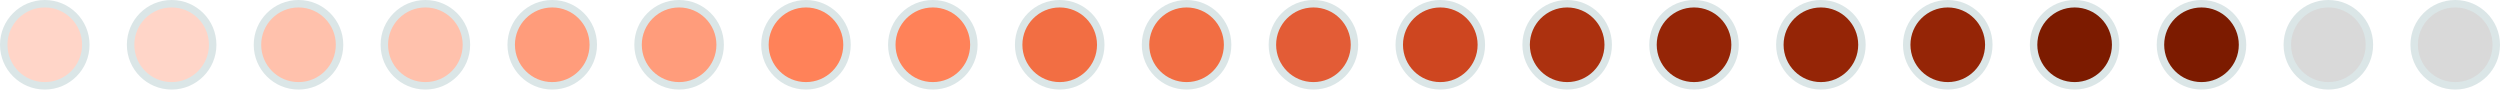 <svg width="670" height="24" viewBox="0 0 670 24" fill="none" xmlns="http://www.w3.org/2000/svg">
<circle cx="12" cy="12" r="11" transform="rotate(-90 12 12)" fill="#FFD5C8" stroke="#DBE6E7" stroke-width="2"/>
<circle cx="46" cy="12" r="11" transform="rotate(-90 46 12)" fill="#FFD5C8" stroke="#DBE6E7" stroke-width="2"/>
<circle cx="80" cy="12" r="11" transform="rotate(-90 80 12)" fill="#FFC1AC" stroke="#DBE6E7" stroke-width="2"/>
<circle cx="114" cy="12" r="11" transform="rotate(-90 114 12)" fill="#FFC1AC" stroke="#DBE6E7" stroke-width="2"/>
<circle cx="148" cy="12" r="11" transform="rotate(-90 148 12)" fill="#FF9C7B" stroke="#DBE6E7" stroke-width="2"/>
<circle cx="182" cy="12" r="11" transform="rotate(-90 182 12)" fill="#FF9C7B" stroke="#DBE6E7" stroke-width="2"/>
<circle cx="216" cy="12" r="11" transform="rotate(-90 216 12)" fill="#FF8259" stroke="#DBE6E7" stroke-width="2"/>
<circle cx="250" cy="12" r="11" transform="rotate(-90 250 12)" fill="#FF8259" stroke="#DBE6E7" stroke-width="2"/>
<circle cx="284" cy="12" r="11" transform="rotate(-90 284 12)" fill="#F26E43" stroke="#DBE6E7" stroke-width="2"/>
<circle cx="318" cy="12" r="11" transform="rotate(-90 318 12)" fill="#F26E43" stroke="#DBE6E7" stroke-width="2"/>
<circle cx="352" cy="12" r="11" transform="rotate(-90 352 12)" fill="#E35C36" stroke="#DBE6E7" stroke-width="2"/>
<circle cx="386" cy="12" r="11" transform="rotate(-90 386 12)" fill="#CE4620" stroke="#DBE6E7" stroke-width="2"/>
<circle cx="420" cy="12" r="11" transform="rotate(-90 420 12)" fill="#AC310F" stroke="#DBE6E7" stroke-width="2"/>
<circle cx="454" cy="12" r="11" transform="rotate(-90 454 12)" fill="#952506" stroke="#DBE6E7" stroke-width="2"/>
<circle cx="488" cy="12" r="11" transform="rotate(-90 488 12)" fill="#952506" stroke="#DBE6E7" stroke-width="2"/>
<circle cx="522" cy="12" r="11" transform="rotate(-90 522 12)" fill="#952506" stroke="#DBE6E7" stroke-width="2"/>
<circle cx="556" cy="12" r="11" transform="rotate(-90 556 12)" fill="#7C1B00" stroke="#DBE6E7" stroke-width="2"/>
<circle cx="590" cy="12" r="11" transform="rotate(-90 590 12)" fill="#7C1B00" stroke="#DBE6E7" stroke-width="2"/>
<circle cx="624" cy="12" r="11" transform="rotate(-90 624 12)" fill="#D9D9D9" stroke="#DBE6E7" stroke-width="2"/>
<circle cx="658" cy="12" r="11" transform="rotate(-90 658 12)" fill="#D9D9D9" stroke="#DBE6E7" stroke-width="2"/>
</svg>
